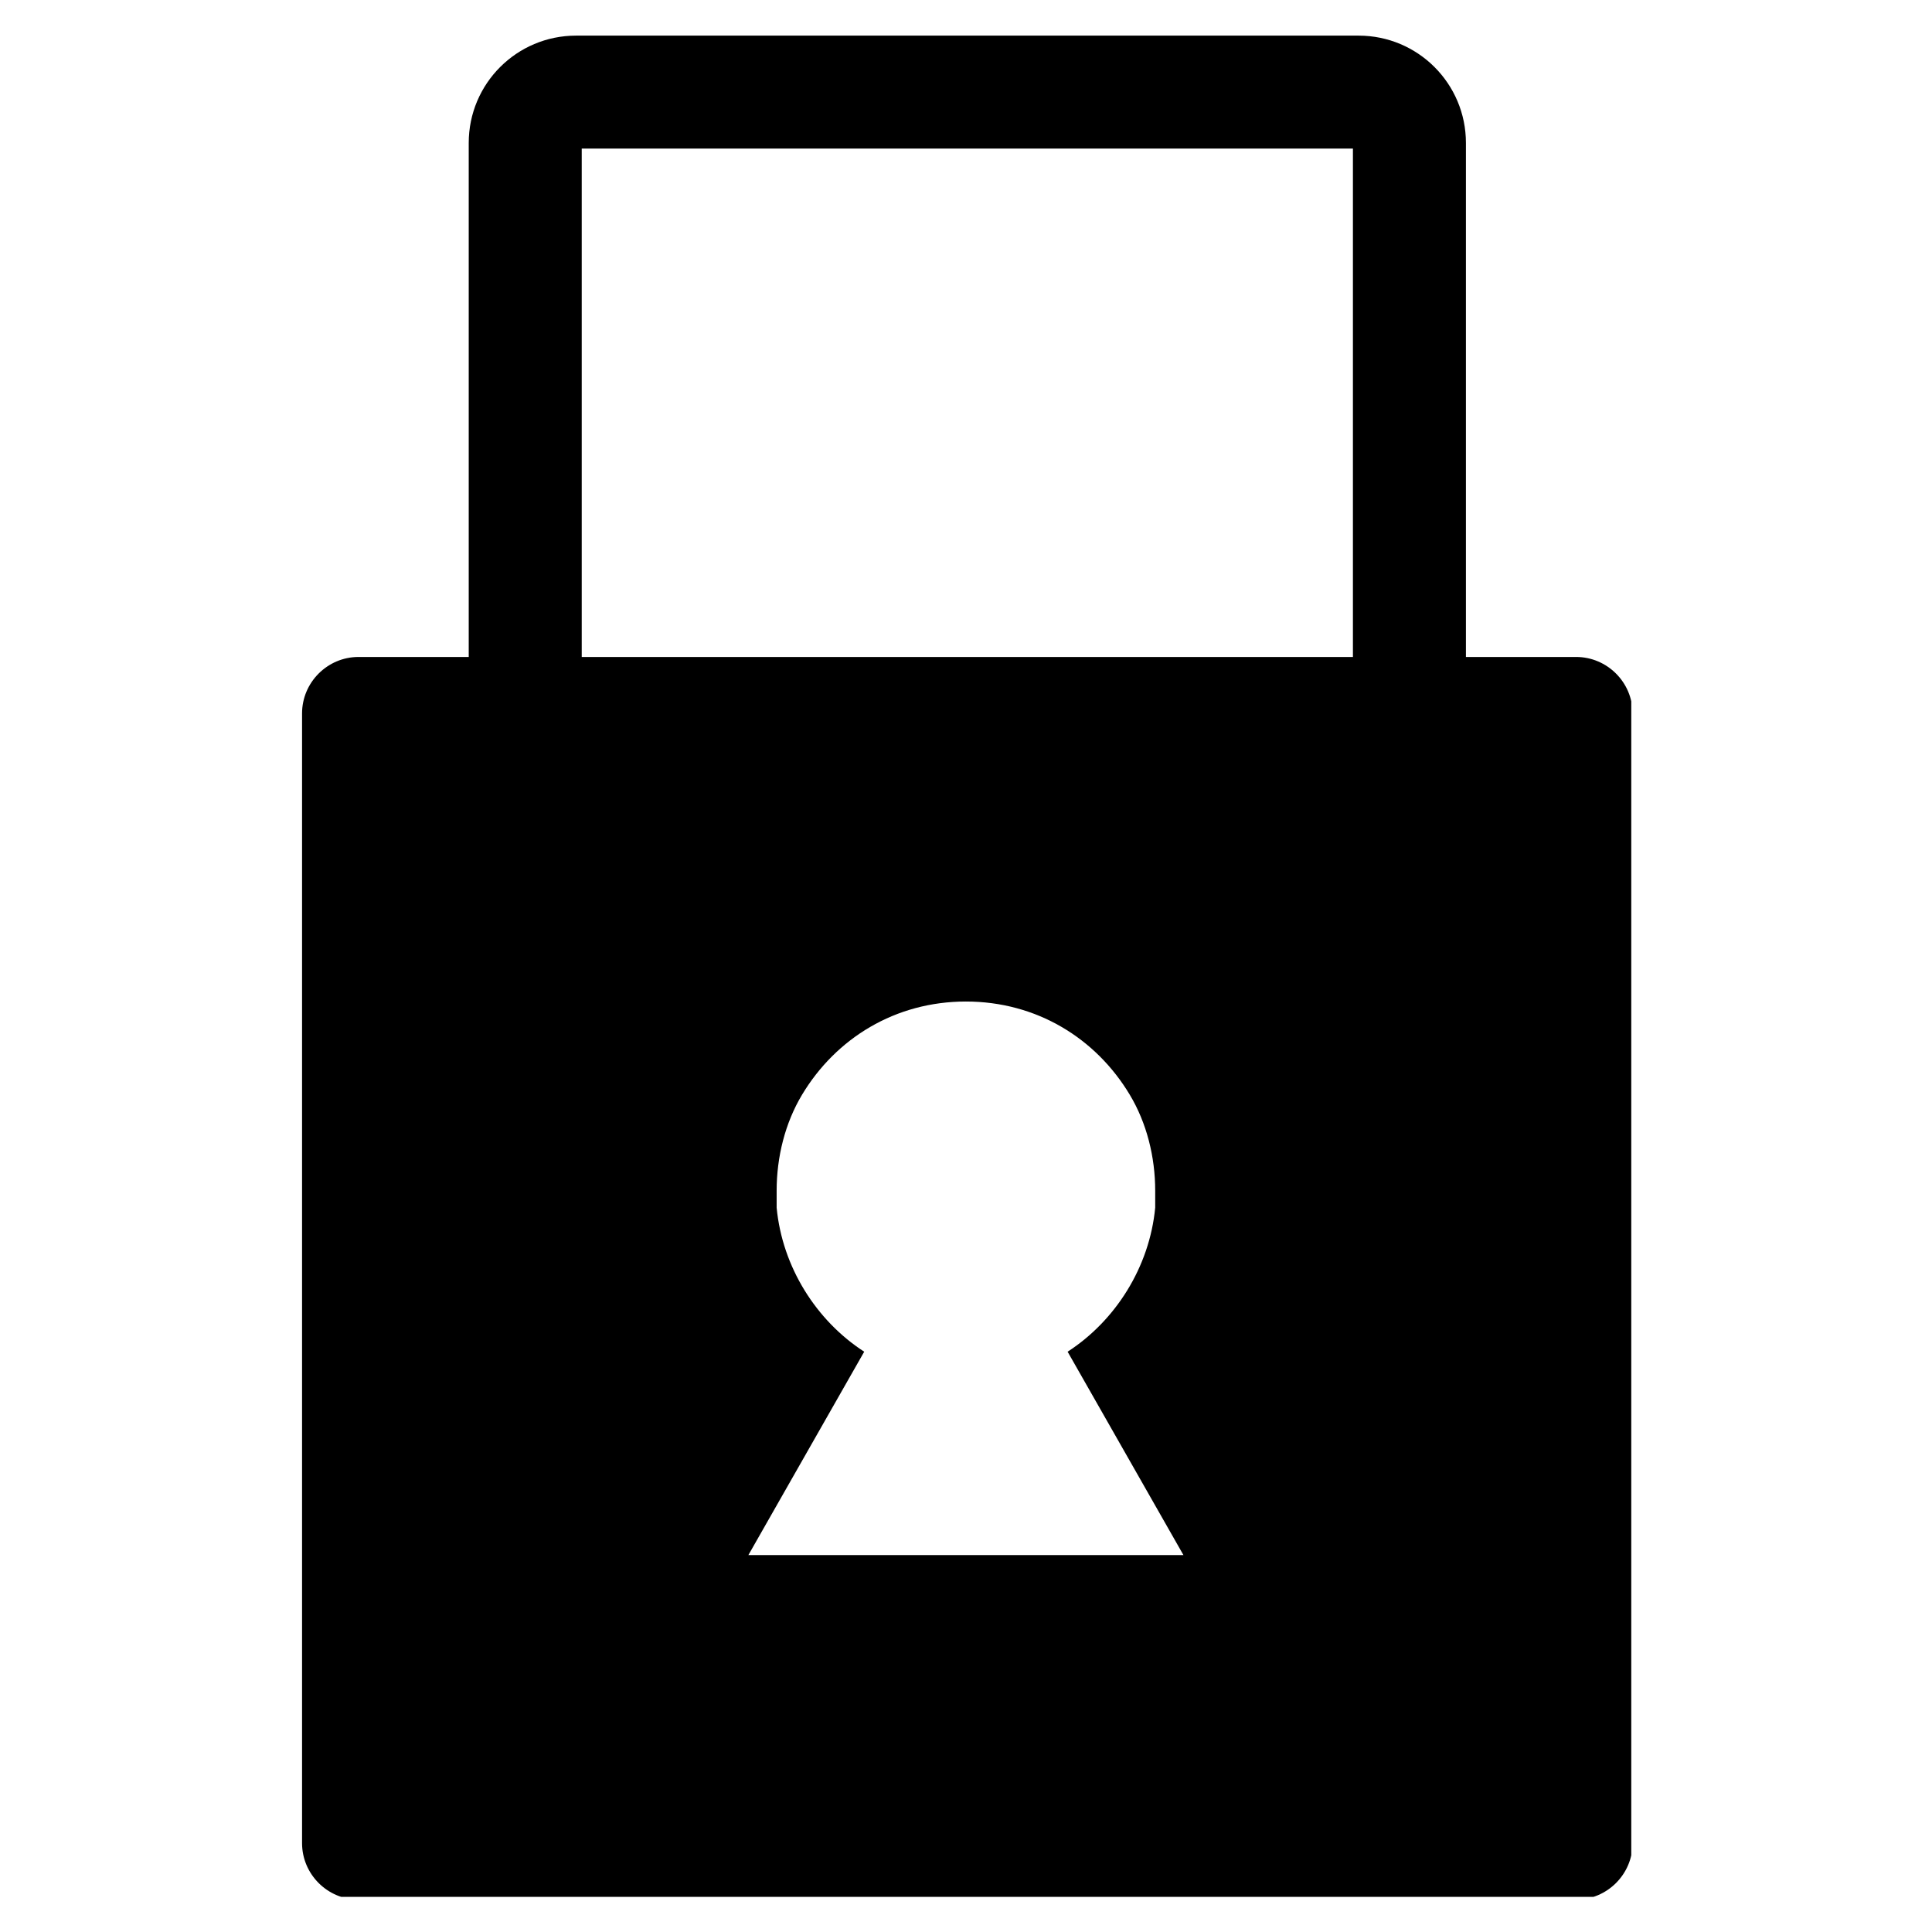 <?xml version="1.0" encoding="UTF-8"?>
<svg xmlns="http://www.w3.org/2000/svg" xmlns:xlink="http://www.w3.org/1999/xlink" width="375pt" height="375pt" viewBox="0 0 375 375" version="1.2">
<defs>
<clipPath id="clip1">
  <path d="M 58.629 6.688 L 316.629 6.688 L 316.629 368.184 L 58.629 368.184 Z M 58.629 6.688 "/>
</clipPath>
</defs>
<g id="surface1">
<g clip-path="url(#clip1)" clip-rule="nonzero">
<path style=" stroke:none;fill-rule:nonzero;fill:rgb(0%,0%,0%);fill-opacity:1;" d="M 305.922 127.516 L 284.535 127.516 L 284.535 27.746 C 284.535 16.234 275.215 6.914 263.699 6.914 L 111.816 6.914 C 100.301 6.914 90.98 16.234 90.98 27.746 L 90.98 127.516 L 69.594 127.516 C 63.562 127.516 58.629 132.449 58.629 138.48 L 58.629 357.75 C 58.629 363.781 63.562 368.715 69.594 368.715 L 305.922 368.715 C 311.953 368.715 316.887 363.781 316.887 357.75 L 316.887 138.48 C 316.887 132.449 311.953 127.516 305.922 127.516 Z M 112.914 28.844 L 262.602 28.844 L 262.602 127.516 L 112.914 127.516 Z M 145.262 301.836 L 167.742 262.367 C 158.422 256.336 151.844 245.922 150.746 234.41 C 150.746 233.312 150.746 232.219 150.746 231.121 C 150.746 224.543 152.391 217.965 155.68 212.484 C 162.262 201.52 173.777 194.395 187.484 194.395 C 201.191 194.395 212.707 201.52 219.285 212.484 C 222.574 217.965 224.223 224.543 224.223 231.121 C 224.223 232.219 224.223 233.312 224.223 234.41 C 223.125 245.922 216.543 256.336 207.223 262.367 L 229.703 301.836 Z M 145.262 301.836 "/>
</g>
</g>
</svg>
